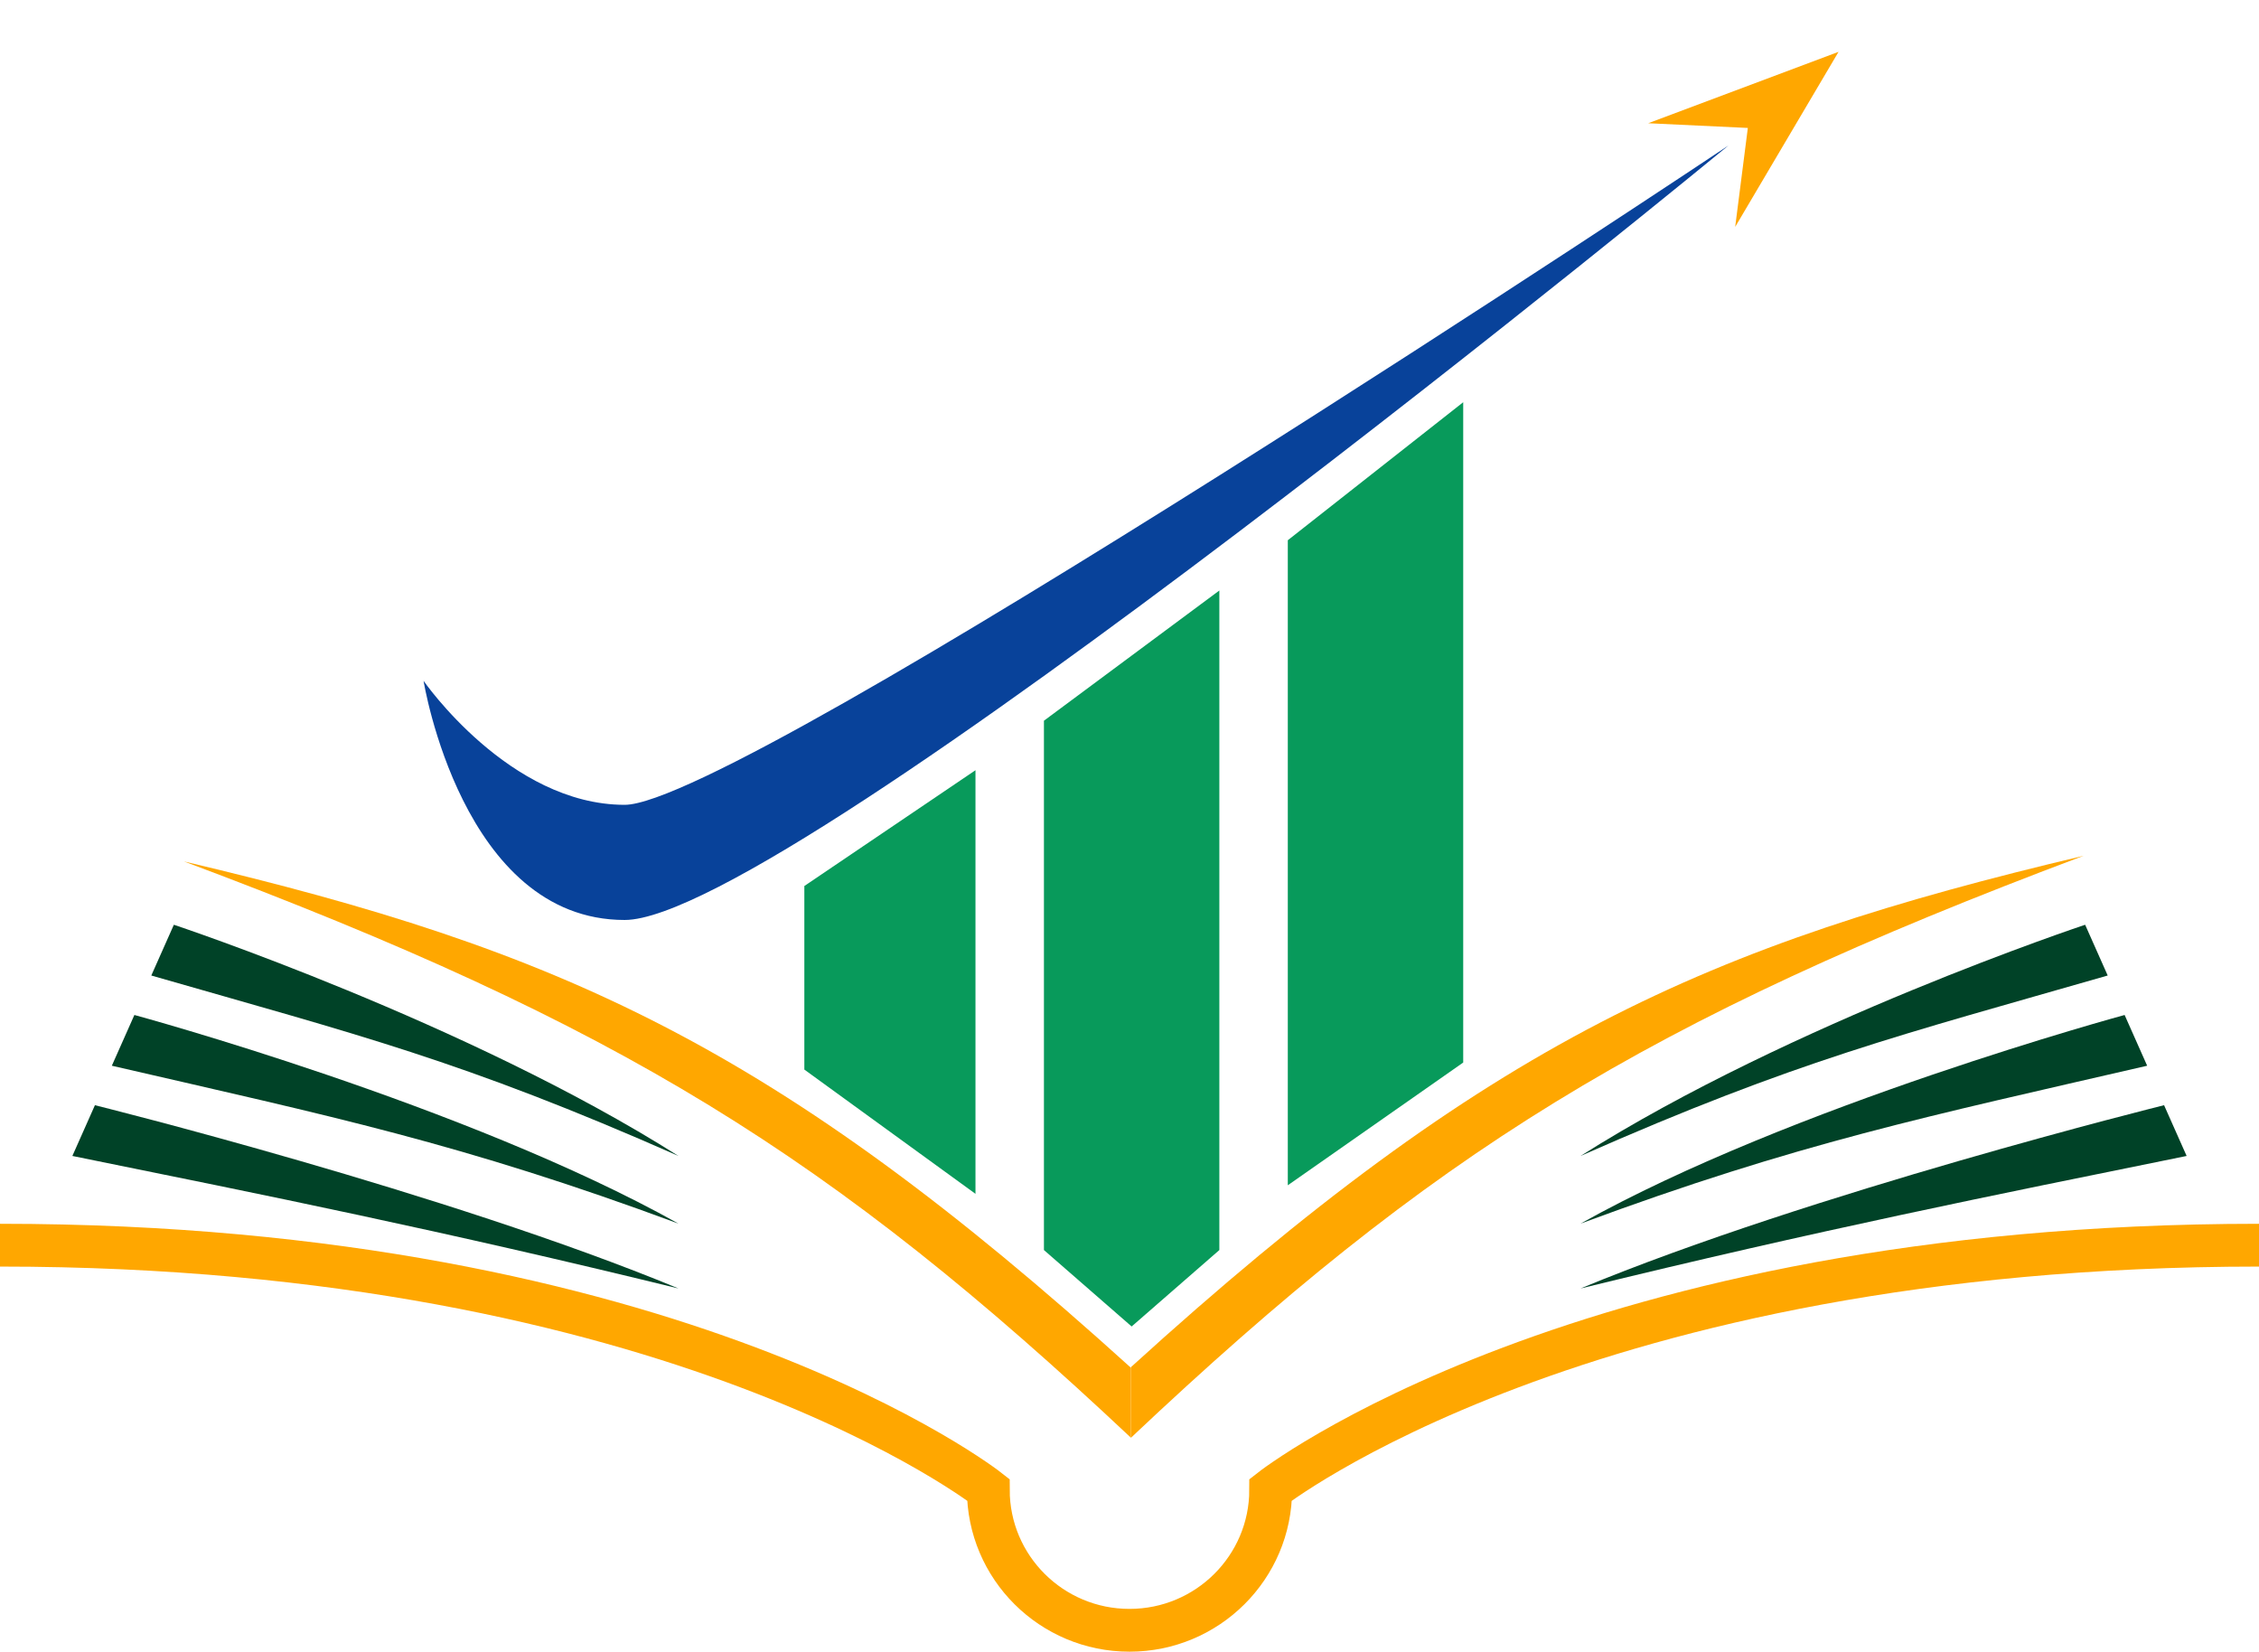 <svg width="528" height="386" viewBox="0 0 528 386" fill="none" xmlns="http://www.w3.org/2000/svg">
<path d="M188 207.06L228 180V279L188 249.96V207.06Z" fill="#089A5B"/>
<path d="M244 168.431L285 138V292.138L264.5 310L244 292.138V168.431Z" fill="#089A5B"/>
<path d="M301 126.255L342 94V248.316L301 277V126.255Z" fill="#089A5B"/>
<path d="M528 291C369.6 291 297 348.153 297 348.153C297 366.294 282.225 381 264 381C245.775 381 231 366.294 231 348.153C231 348.153 158.4 291 0 291" stroke="#FFA700" stroke-width="10"/>
<path d="M16.915 270.147L22.186 258.287C22.186 258.287 104.547 278.712 158.577 301.115C103.111 287.545 62.378 279.371 16.915 270.147Z" fill="#004227"/>
<path d="M26.139 249.062L31.41 237.202C31.41 237.202 109.16 258.287 158.577 285.96C107.723 267.119 77.533 260.922 26.139 249.062Z" fill="#004227"/>
<path d="M35.364 227.978L40.635 216.117C40.635 216.117 109.278 238.912 158.577 270.147C107.842 247.744 83.463 241.814 35.364 227.978Z" fill="#004227"/>
<path d="M511.086 270.147L505.814 258.287C505.814 258.287 423.453 278.712 369.423 301.115C424.889 287.545 465.622 279.371 511.086 270.147Z" fill="#004227"/>
<path d="M501.861 249.062L496.59 237.202C496.59 237.202 418.84 258.287 369.423 285.96C420.277 267.119 450.467 260.922 501.861 249.062Z" fill="#004227"/>
<path d="M492.636 227.978L487.365 216.117C487.365 216.117 418.722 238.912 369.423 270.147C420.158 247.744 444.537 241.814 492.636 227.978Z" fill="#004227"/>
<path d="M264.341 336V319.655C180.966 244.159 130.77 221.991 43 201.32C145.131 239.513 194.3 270.177 264.341 336Z" fill="#FFA700"/>
<path d="M264.341 336V319.495C348.213 243.258 398.707 220.873 487 200C384.261 238.567 334.8 269.532 264.341 336Z" fill="#FFA700"/>
<path d="M146.002 188.088C119.045 188.088 99 159.106 99 159.106C99 159.106 107.986 215 146.002 215C184.018 215 404 34 404 34C404 34 172.959 188.088 146.002 188.088Z" fill="#08429A"/>
<path d="M405.566 53.028L429.724 12.114L385.237 28.8L408.525 29.902L405.566 53.028Z" fill="#FFA700"/>
</svg>
